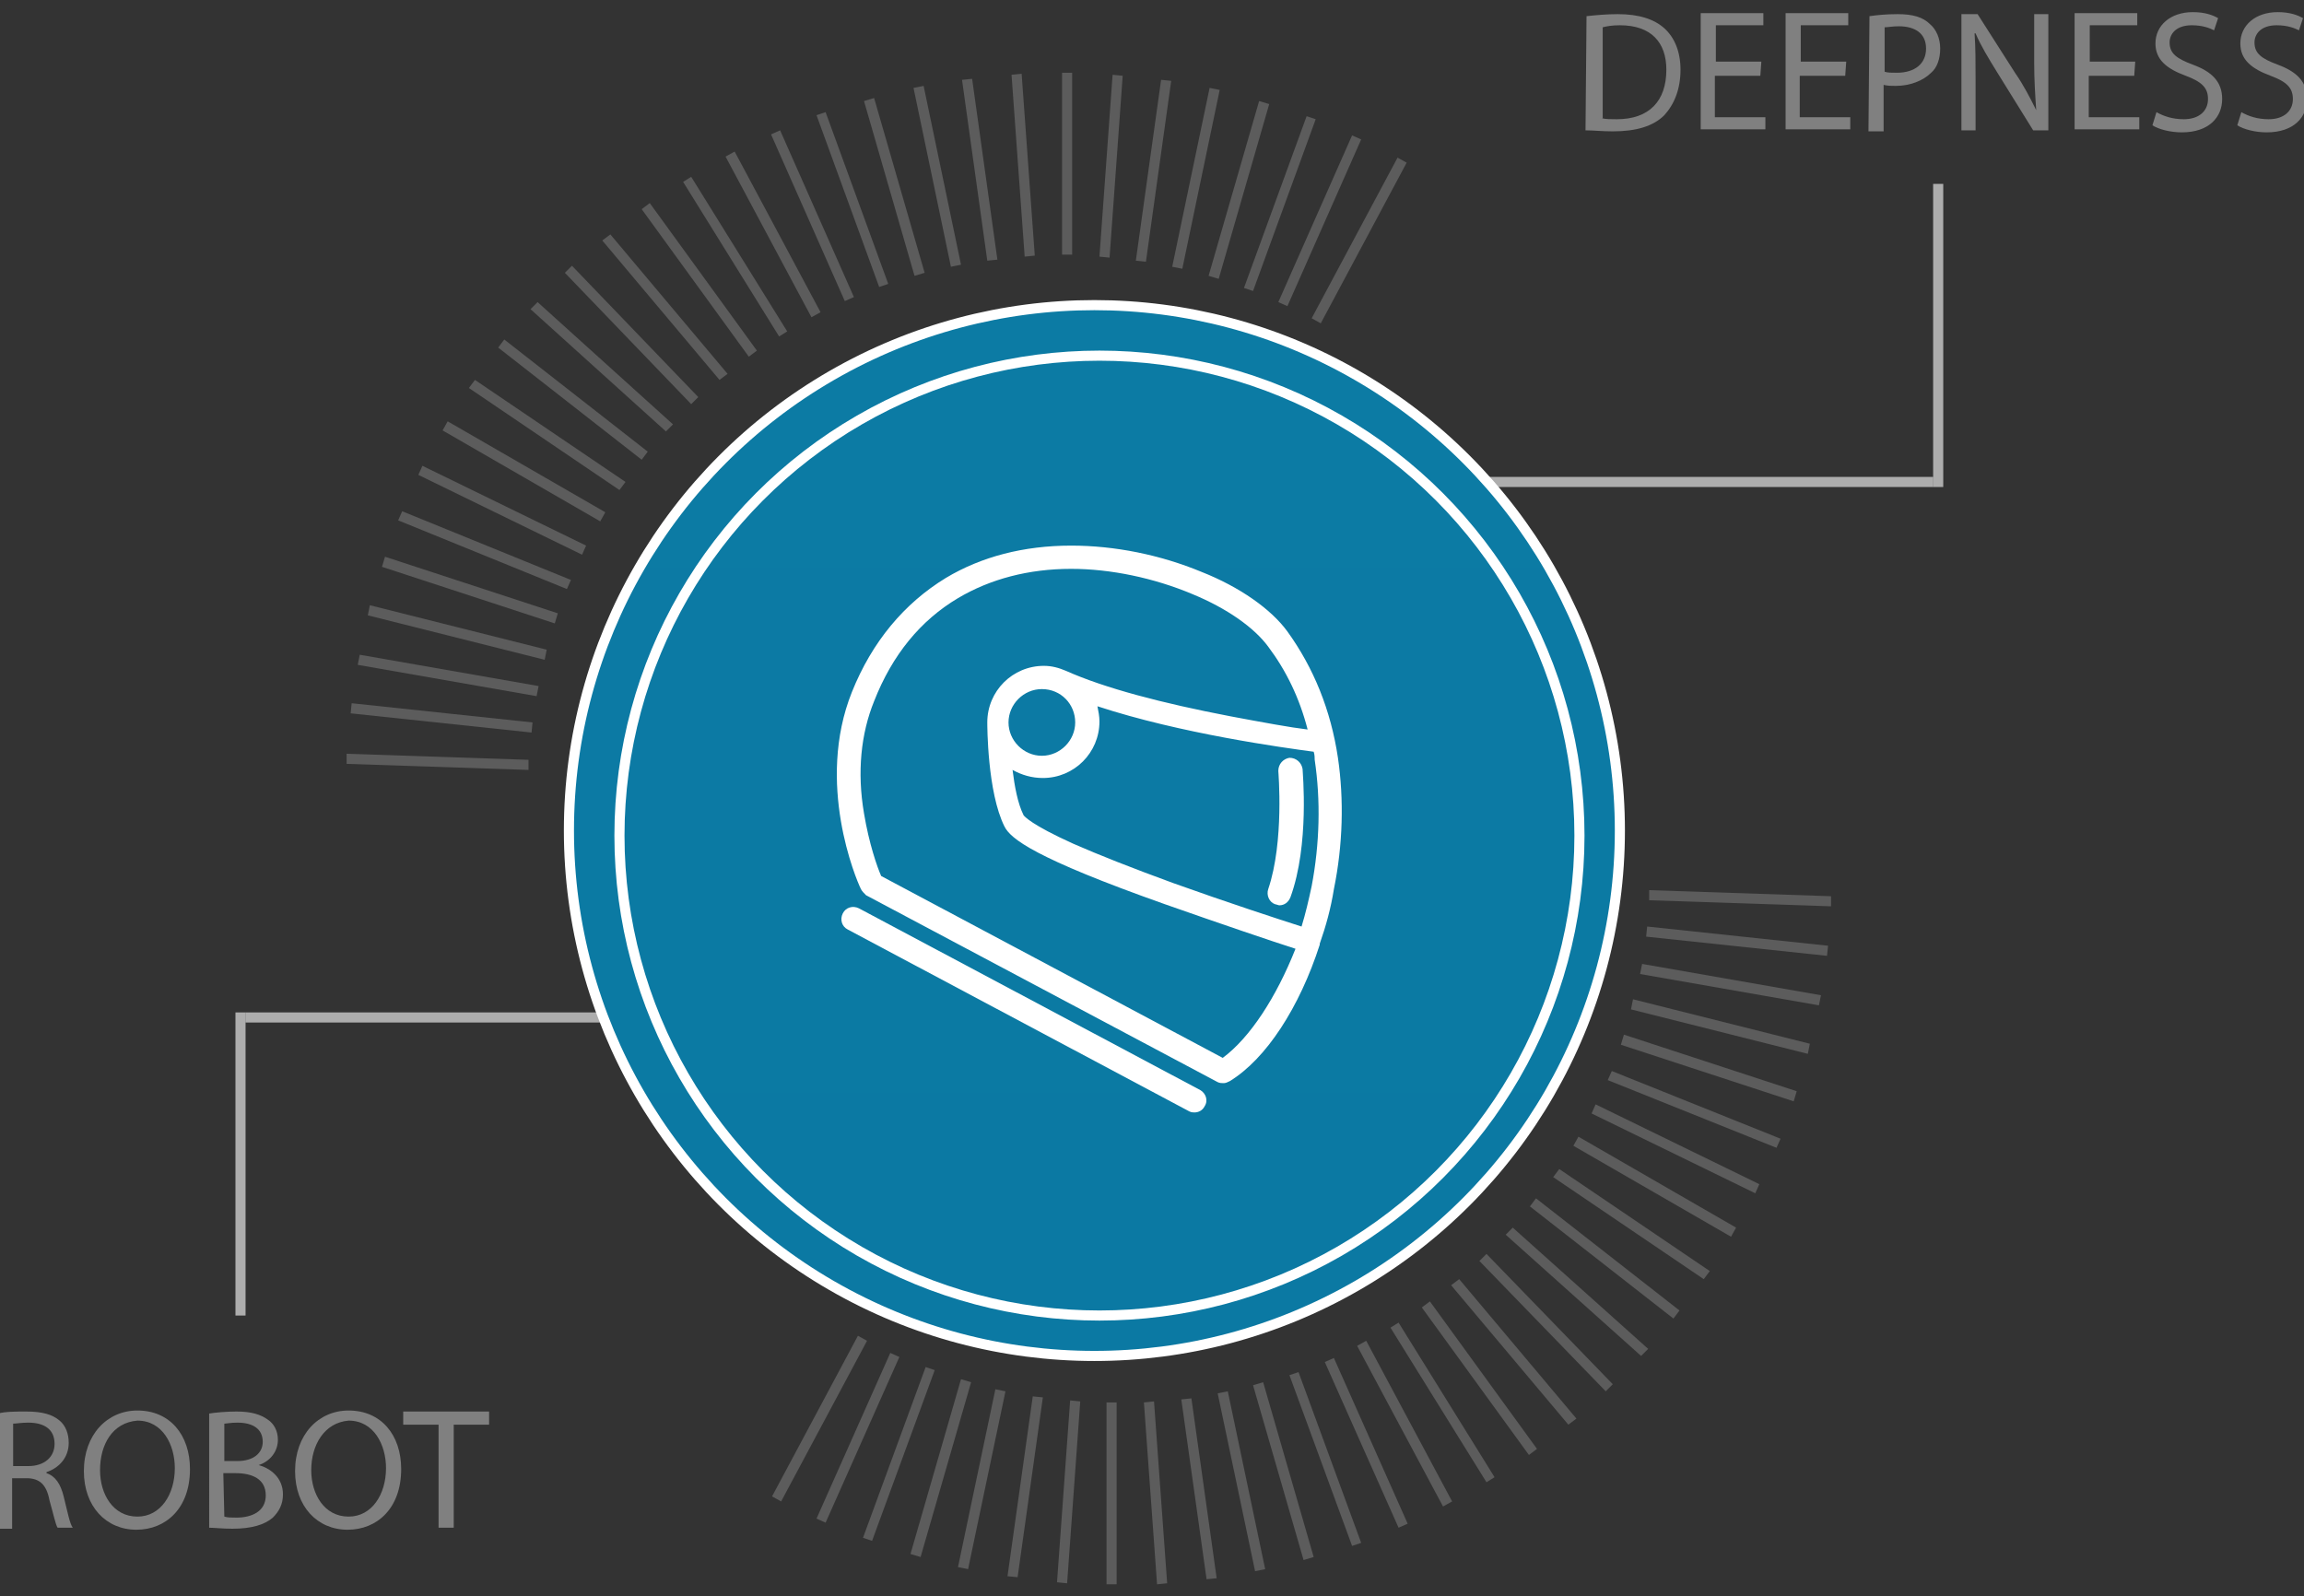 <?xml version="1.0" encoding="utf-8"?>
<!-- Generator: Adobe Illustrator 19.0.0, SVG Export Plug-In . SVG Version: 6.00 Build 0)  -->
<svg version="1.1" id="图层_1" xmlns="http://www.w3.org/2000/svg" xmlns:xlink="http://www.w3.org/1999/xlink" x="0px" y="0px"
	 viewBox="-191 318 228 158" style="enable-background:new -191 318 228 158;" xml:space="preserve">
<rect x="-191" y="318" width="228" height="158" fill="#333333" stroke="none"/>
<style type="text/css">
	.st0{opacity:0.6;fill:#FFFFFF;enable-background:new    ;}
	.st1{fill:url(#circle-1_2_);}
	.st2{fill:none;stroke:#FFFFFF;}
	.st3{opacity:0.2;fill:#FFFFFF;enable-background:new    ;}
	.st4{clip-path:url(#SVGID_2_);fill:#FFFFFF;}
	.st5{clip-path:url(#SVGID_4_);fill:#FFFFFF;}
	.st6{clip-path:url(#SVGID_6_);fill:#FFFFFF;}
	.st7{enable-background:new    ;}
	.st8{fill:#808080;}
</style>
<g>
	<rect x="-49.7" y="365.2" class="st0" width="50" height="1"/>
	<rect x="0.3" y="336.2" class="st0" width="1" height="30"/>
	<rect x="-166.7" y="418.2" class="st0" width="50" height="1"/>
	<rect x="-167.7" y="418.2" class="st0" width="1" height="30"/>
	<g>
		
			<linearGradient id="circle-1_2_" gradientUnits="userSpaceOnUse" x1="-82.7" y1="888.2" x2="-82.7" y2="784.2" gradientTransform="matrix(1 0 0 1 0 -436)">
			<stop  offset="0" style="stop-color:#0B79A3"/>
			<stop  offset="1" style="stop-color:#0C7BA4"/>
		</linearGradient>
		<circle id="circle-1" class="st1" cx="-82.7" cy="400.2" r="52"/>
	</g>
	<g>
		<circle id="circle-1_1_" class="st2" cx="-82.7" cy="400.2" r="52"/>
	</g>
	<circle class="st2" cx="-82.2" cy="400.7" r="47.5"/>
	<path class="st3" d="M-9.8,407.7l-18-0.6v-1l18,0.6V407.7z M-10.2,412.6l-17.9-1.9l0.1-1l17.9,1.9L-10.2,412.6z M-11,417.5
		l-17.7-3.1l0.2-1l17.7,3.1L-11,417.5z M-12.1,422.3l-17.5-4.4l0.2-1l17.5,4.4L-12.1,422.3z M-13.5,427l-17.1-5.6l0.3-1l17.1,5.6
		L-13.5,427z M-15.2,431.6l-16.7-6.7l0.4-0.9l16.7,6.7L-15.2,431.6z M-17.3,436.1l-16.2-7.9l0.4-0.9l16.2,7.9L-17.3,436.1z
		 M-19.7,440.4l-15.6-9l0.5-0.9l15.6,9L-19.7,440.4z M-22.4,444.6l-14.9-10.1l0.6-0.8l14.9,10.1L-22.4,444.6z M-25.4,448.5
		l-14.2-11.1l0.6-0.8l14.2,11.1L-25.4,448.5z M-28.6,452.2l-13.4-12l0.7-0.7l13.4,12L-28.6,452.2z M-32.1,455.7l-12.5-12.9l0.7-0.7
		l12.5,12.9L-32.1,455.7z M-35.8,459l-11.6-13.8l0.8-0.6l11.6,13.8L-35.8,459z M-39.7,462l-10.6-14.6l0.8-0.6l10.6,14.6L-39.7,462z
		 M-43.9,464.7l-9.5-15.3l0.8-0.5l9.5,15.3L-43.9,464.7z M-48.2,467.1l-8.5-15.9l0.9-0.5l8.5,15.9L-48.2,467.1z M-52.6,469.2
		l-7.3-16.4l0.9-0.4l7.3,16.4L-52.6,469.2z M-57.2,471l-6.2-16.9l0.9-0.3l6.2,16.9L-57.2,471z M-62,472.4l-5-17.3l1-0.3l5,17.3
		L-62,472.4z M-66.8,473.5l-3.7-17.6l1-0.2l3.7,17.6L-66.8,473.5z M-74.1,456.5l1-0.1l2.5,17.8l-1,0.1L-74.1,456.5z M-77.8,456.8
		l1-0.1l1.3,18l-1,0.1L-77.8,456.8z M-81.5,456.8h1v18h-1V456.8z M-86.4,474.6l1.3-18l1,0.1l-1.3,18L-86.4,474.6z M-91.3,474
		l2.5-17.8l1,0.1l-2.5,17.8L-91.3,474z M-96.2,473.1l3.7-17.6l1,0.2l-3.7,17.6L-96.2,473.1z M-100.9,471.8l5-17.3l1,0.3l-5,17.3
		L-100.9,471.8z M-105.6,470.2l6.2-16.9l0.9,0.3l-6.2,16.9L-105.6,470.2z M-110.2,468.3l7.3-16.4l0.9,0.4l-7.3,16.4L-110.2,468.3z
		 M-114.6,466.1l8.5-15.9l0.9,0.5l-8.5,15.9L-114.6,466.1z"/>
	<path class="st3" d="M-61.2,349.5l8.5-15.9l0.9,0.5l-8.5,15.9L-61.2,349.5z M-64.5,347.9l7.3-16.5l0.9,0.4l-7.3,16.5L-64.5,347.9z
		 M-67.9,346.5l6.2-17l0.9,0.3l-6.2,17L-67.9,346.5z M-71.4,345.3l5-17.3l1,0.3l-5,17.3L-71.4,345.3z M-75,344.4l3.7-17.7l1,0.2
		l-3.7,17.7L-75,344.4z M-78.6,343.8l2.5-17.9l1,0.1l-2.5,17.9L-78.6,343.8z M-82.2,343.4l1.3-18l1,0.1l-1.3,18L-82.2,343.4z
		 M-85.9,325.2h1v18h-1V325.2z M-90.9,325.4l1-0.1l1.3,18l-1,0.1L-90.9,325.4z M-95.8,325.9l1-0.1l2.5,17.9l-1,0.1L-95.8,325.9z
		 M-100.6,326.7l1-0.2l3.7,17.7l-1,0.2L-100.6,326.7z M-100.5,345.3l-5-17.3l1-0.3l5,17.3L-100.5,345.3z M-104,346.4l-6.2-17
		l0.9-0.3l6.2,17L-104,346.4z M-107.4,347.8l-7.3-16.5l0.9-0.4l7.3,16.5L-107.4,347.8z M-110.7,349.4l-8.5-15.9l0.9-0.5l8.5,15.9
		L-110.7,349.4z M-113.9,351.3l-9.5-15.3l0.8-0.5l9.5,15.3L-113.9,351.3z M-116.9,353.3l-10.6-14.6l0.8-0.6l10.6,14.6L-116.9,353.3z
		 M-119.8,355.6l-11.6-13.8l0.8-0.6L-119,355L-119.8,355.6z M-122.6,358l-12.5-13l0.7-0.7l12.5,13L-122.6,358z M-125.1,360.7
		l-13.4-12.1l0.7-0.7l13.4,12.1L-125.1,360.7z M-127.5,363.5l-14.2-11.1l0.6-0.8l14.2,11.1L-127.5,363.5z M-129.7,366.5l-14.9-10.1
		l0.6-0.8l14.9,10.1L-129.7,366.5z M-131.6,369.6l-15.6-9l0.5-0.9l15.6,9L-131.6,369.6z M-133.4,372.9l-16.2-7.9l0.4-0.9l16.2,7.9
		L-133.4,372.9z M-134.9,376.3l-16.7-6.8l0.4-0.9l16.7,6.8L-134.9,376.3z M-136.1,379.7l-17.1-5.6l0.3-1l17.1,5.6L-136.1,379.7z
		 M-137.1,383.3l-17.5-4.4l0.2-1l17.5,4.4L-137.1,383.3z M-137.9,386.9l-17.7-3.1l0.2-1l17.7,3.1L-137.9,386.9z M-138.4,390.5
		l-17.9-1.9l0.1-1l17.9,1.9L-138.4,390.5z M-138.7,394.2l-18-0.6v-1l18,0.6V394.2z"/>
</g>
<g>
	<g>
		<g>
			<g>
				<g>
					<g>
						<g>
							<g>
								<defs>
									<rect id="SVGID_1_" x="-108.2" y="371.9" width="50" height="56.2"/>
								</defs>
								<clipPath id="SVGID_2_">
									<use xlink:href="#SVGID_1_"  style="overflow:visible;"/>
								</clipPath>
								<path class="st4" d="M-58.6,393c-0.7-4.7-2.4-8.9-5-12.5c-1.6-2.2-4.7-4.4-8.5-5.9c-4.1-1.7-8.6-2.6-12.9-2.6
									c-4.7,0-8.9,1.1-12.4,3.2c-4.1,2.5-7.3,6.3-9.3,11.3c-3.6,9,0.4,18.5,0.9,19.5c0.1,0.2,0.3,0.4,0.5,0.6l34.8,18.5
									c0.2,0.1,0.4,0.1,0.6,0.1s0.4-0.1,0.6-0.2c3.6-2.2,6.9-7.3,8.9-13.5c0,0,0,0,0-0.1l0,0c0.6-1.7,1.1-3.5,1.4-5.4
									C-58.1,401.6-58,397.1-58.6,393 M-70,422.7l-33.8-18c-0.4-0.9-1.2-3.2-1.7-6.2c-0.7-4.1-0.3-7.9,1-11.1
									c1.8-4.6,4.6-8,8.3-10.2c3.2-1.9,7-2.9,11.2-2.9c3.9,0,8.2,0.9,12,2.5c3.4,1.4,6.1,3.3,7.5,5.2c1.8,2.4,3.1,5.1,3.9,8.2
									c-1.7-0.2-4.4-0.7-7.6-1.3c-6.8-1.3-12.5-2.8-16.3-4.5l0,0c-0.7-0.3-1.4-0.5-2.2-0.5c-3.1,0-5.6,2.5-5.6,5.6l0,0l0,0l0,0
									c0,0.3,0,6.9,1.7,10.3c0.6,1.2,2.9,3.1,15.9,7.7c5.4,1.9,10.7,3.7,12.9,4.4C-64.7,416.7-67.3,420.7-70,422.7 M-84.6,389.5
									c0,1.8-1.5,3.3-3.3,3.3s-3.3-1.5-3.3-3.3s1.5-3.3,3.3-3.3C-86,386.2-84.6,387.7-84.6,389.5 M-61.2,405.7
									c-0.3,1.4-0.6,2.7-1,4c-2.2-0.7-7.4-2.4-12.7-4.3c-4.1-1.5-7.4-2.8-9.9-3.9c-4.2-1.9-4.8-2.7-4.9-2.8
									c-0.6-1.2-0.9-2.9-1.1-4.5c0.9,0.5,1.9,0.8,3,0.8c3.1,0,5.6-2.5,5.6-5.6c0-0.5-0.1-1-0.2-1.5c8.2,2.7,18.4,4.1,21.4,4.5
									c0.1,0.3,0.1,0.6,0.1,0.8C-60.3,397.2-60.4,401.5-61.2,405.7"/>
							</g>
						</g>
					</g>
				</g>
			</g>
		</g>
	</g>
	<g>
		<g>
			<g>
				<g>
					<g>
						<g>
							<g>
								<defs>
									<rect id="SVGID_3_" x="-108.2" y="371.9" width="50" height="56.2"/>
								</defs>
								<clipPath id="SVGID_4_">
									<use xlink:href="#SVGID_3_"  style="overflow:visible;"/>
								</clipPath>
								<path class="st5" d="M-62.1,394.1c-0.1-0.6-0.6-1.1-1.3-1.1c-0.6,0.1-1.1,0.6-1.1,1.3c0,0.1,0.6,7-1,11.7
									c-0.2,0.6,0.1,1.3,0.7,1.5c0.1,0,0.3,0.1,0.4,0.1c0.5,0,0.9-0.3,1.1-0.8C-61.4,401.6-62.1,394.4-62.1,394.1"/>
							</g>
						</g>
					</g>
				</g>
			</g>
		</g>
	</g>
	<g>
		<g>
			<g>
				<g>
					<g>
						<g>
							<g>
								<defs>
									<rect id="SVGID_5_" x="-108.2" y="371.9" width="50" height="56.2"/>
								</defs>
								<clipPath id="SVGID_6_">
									<use xlink:href="#SVGID_5_"  style="overflow:visible;"/>
								</clipPath>
								<path class="st6" d="M-72.2,425.9l-33.8-18c-0.6-0.3-1.3-0.1-1.6,0.5c-0.3,0.6-0.1,1.3,0.5,1.6l33.8,18
									c0.2,0.1,0.4,0.1,0.5,0.1c0.4,0,0.8-0.2,1-0.6C-71.4,426.9-71.7,426.2-72.2,425.9"/>
							</g>
						</g>
					</g>
				</g>
			</g>
		</g>
	</g>
</g>
<g class="st7">
	<path class="st8" d="M-191.2,457.9c0.7-0.2,1.8-0.2,2.8-0.2c1.6,0,2.6,0.3,3.3,0.9c0.6,0.5,0.9,1.3,0.9,2.2c0,1.5-1,2.5-2.2,2.9
		v0.1c0.9,0.3,1.4,1.1,1.7,2.3c0.4,1.6,0.6,2.7,0.9,3.1h-1.5c-0.2-0.3-0.4-1.3-0.8-2.7c-0.3-1.6-1-2.2-2.3-2.2h-1.4v5h-1.5
		L-191.2,457.9L-191.2,457.9z M-189.7,463.1h1.5c1.6,0,2.6-0.9,2.6-2.2c0-1.5-1.1-2.1-2.6-2.1c-0.7,0-1.2,0.1-1.5,0.1V463.1z"/>
	<path class="st8" d="M-172.2,463.4c0,3.9-2.4,6-5.3,6c-3,0-5.2-2.3-5.2-5.8c0-3.6,2.3-6,5.3-6C-174.2,457.6-172.2,460-172.2,463.4z
		 M-181.1,463.5c0,2.4,1.3,4.6,3.7,4.6c2.3,0,3.7-2.2,3.7-4.8c0-2.3-1.2-4.7-3.7-4.7C-179.9,458.8-181.1,461-181.1,463.5z"/>
	<path class="st8" d="M-170.3,457.9c0.6-0.1,1.7-0.2,2.7-0.2c1.5,0,2.4,0.3,3.1,0.8c0.6,0.4,1,1.1,1,2c0,1.1-0.7,2.1-1.9,2.5l0,0
		c1.1,0.3,2.4,1.2,2.4,2.9c0,1-0.4,1.7-1,2.3c-0.8,0.7-2.1,1.1-4,1.1c-1,0-1.8-0.1-2.3-0.1L-170.3,457.9L-170.3,457.9z
		 M-168.8,462.6h1.3c1.6,0,2.5-0.8,2.5-1.9c0-1.3-1-1.9-2.5-1.9c-0.7,0-1.1,0.1-1.3,0.1V462.6z M-168.8,468.1
		c0.3,0.1,0.7,0.1,1.2,0.1c1.5,0,2.9-0.6,2.9-2.2s-1.3-2.2-3-2.2h-1.2L-168.8,468.1L-168.8,468.1z"/>
	<path class="st8" d="M-151.3,463.4c0,3.9-2.4,6-5.3,6c-3,0-5.2-2.3-5.2-5.8c0-3.6,2.3-6,5.3-6C-153.3,457.6-151.3,460-151.3,463.4z
		 M-160.2,463.5c0,2.4,1.3,4.6,3.7,4.6c2.3,0,3.7-2.2,3.7-4.8c0-2.3-1.2-4.7-3.7-4.7C-158.9,458.8-160.2,461-160.2,463.5z"/>
	<path class="st8" d="M-147.6,459h-3.5v-1.3h8.5v1.3h-3.5v10.2h-1.5V459z"/>
</g>
<g class="st7">
	<path class="st8" d="M-34,319.6c0.9-0.1,2-0.2,3.1-0.2c2.1,0,3.6,0.5,4.6,1.4s1.6,2.3,1.6,4.1c0,1.9-0.6,3.4-1.6,4.5
		c-1.1,1.1-2.8,1.6-5.1,1.6c-1.1,0-1.9-0.1-2.7-0.1L-34,319.6L-34,319.6z M-32.5,329.7c0.4,0.1,0.9,0.1,1.5,0.1
		c3.2,0,4.9-1.8,4.9-4.9c0-2.7-1.5-4.4-4.6-4.4c-0.8,0-1.3,0.1-1.7,0.2v9H-32.5z"/>
	<path class="st8" d="M-16.8,325.5h-4.5v4.1h5v1.2h-6.4v-11.5h6.2v1.2h-4.7v3.6h4.5L-16.8,325.5L-16.8,325.5z"/>
	<path class="st8" d="M-8.4,325.5h-4.5v4.1h5v1.2h-6.4v-11.5h6.2v1.2h-4.7v3.6h4.5L-8.4,325.5L-8.4,325.5z"/>
	<path class="st8" d="M-6,319.6c0.7-0.1,1.6-0.2,2.8-0.2c1.5,0,2.5,0.3,3.2,1c0.6,0.5,1,1.4,1,2.4s-0.3,1.9-0.9,2.4
		c-0.8,0.8-2.1,1.3-3.5,1.3c-0.4,0-0.8,0-1.2-0.1v4.6h-1.5L-6,319.6L-6,319.6z M-4.5,325.1c0.3,0.1,0.7,0.1,1.2,0.1
		c1.8,0,2.9-0.9,2.9-2.4s-1.1-2.2-2.7-2.2c-0.6,0-1.1,0.1-1.4,0.1V325.1z"/>
	<path class="st8" d="M3.1,330.9v-11.5h1.6l3.7,5.8c0.9,1.3,1.5,2.5,2.1,3.7l0,0c-0.1-1.5-0.2-2.9-0.2-4.7v-4.8h1.4v11.5h-1.5
		l-3.6-5.8c-0.8-1.3-1.6-2.6-2.1-3.8H4.4c0.1,1.4,0.1,2.8,0.1,4.7v4.9L3.1,330.9L3.1,330.9z"/>
	<path class="st8" d="M20.2,325.5h-4.5v4.1h5v1.2h-6.4v-11.5h6.2v1.2h-4.7v3.6h4.5L20.2,325.5L20.2,325.5z"/>
	<path class="st8" d="M22.4,329.1c0.7,0.4,1.6,0.7,2.7,0.7c1.5,0,2.4-0.8,2.4-2c0-1.1-0.6-1.7-2.2-2.3c-1.9-0.7-3-1.6-3-3.2
		c0-1.8,1.5-3.1,3.7-3.1c1.2,0,2,0.3,2.5,0.6l-0.4,1.2c-0.4-0.2-1.1-0.5-2.2-0.5c-1.6,0-2.2,0.9-2.2,1.7c0,1.1,0.7,1.6,2.3,2.2
		c1.9,0.7,2.9,1.7,2.9,3.4c0,1.8-1.3,3.3-4,3.3c-1.1,0-2.3-0.3-2.9-0.7L22.4,329.1z"/>
	<path class="st8" d="M30.8,329.1c0.7,0.4,1.6,0.7,2.7,0.7c1.5,0,2.4-0.8,2.4-2c0-1.1-0.6-1.7-2.2-2.3c-1.9-0.7-3-1.6-3-3.2
		c0-1.8,1.5-3.1,3.7-3.1c1.2,0,2,0.3,2.5,0.6l-0.4,1.2c-0.4-0.2-1.1-0.5-2.2-0.5c-1.6,0-2.2,0.9-2.2,1.7c0,1.1,0.7,1.6,2.3,2.2
		c1.9,0.7,2.9,1.7,2.9,3.4c0,1.8-1.3,3.3-4,3.3c-1.1,0-2.3-0.3-2.9-0.7L30.8,329.1z"/>
</g>
</svg>
